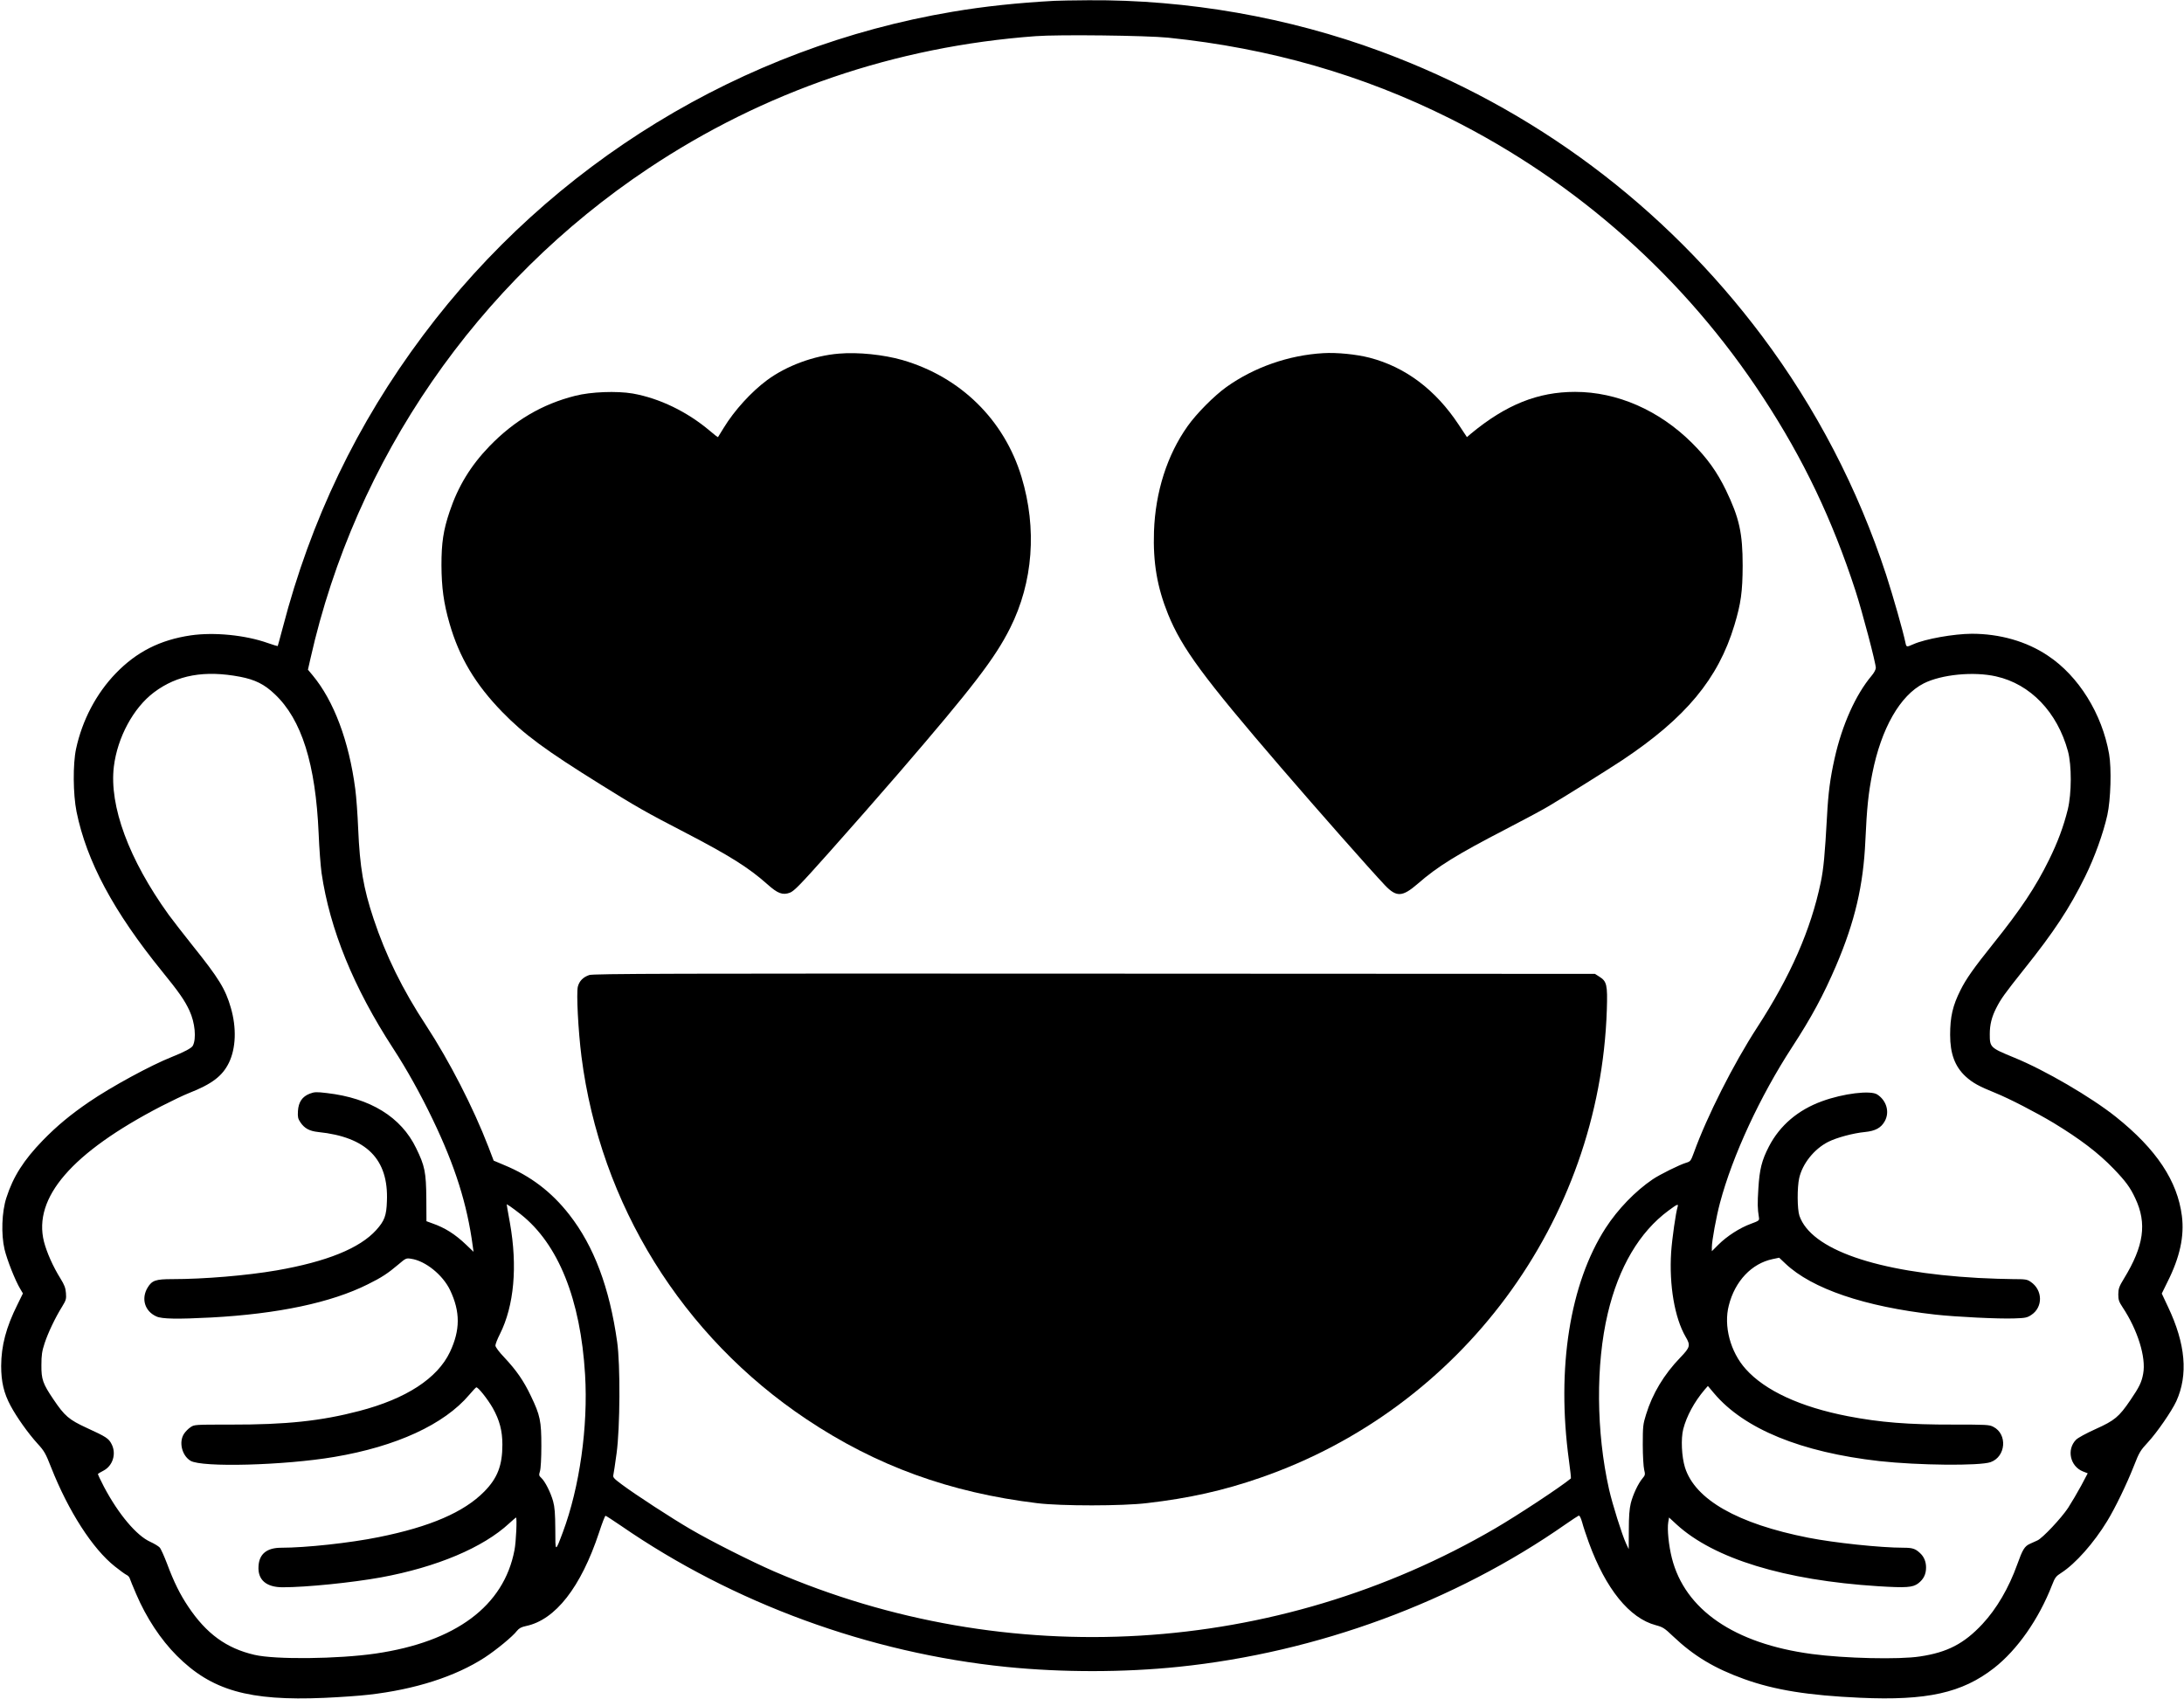 <?xml version="1.0" standalone="no"?>
<!DOCTYPE svg PUBLIC "-//W3C//DTD SVG 20010904//EN"
 "http://www.w3.org/TR/2001/REC-SVG-20010904/DTD/svg10.dtd">
<svg version="1.0" xmlns="http://www.w3.org/2000/svg"
 width="1878pt" height="1461pt" viewBox="0 0 1878 1461"
 preserveAspectRatio="xMidYMid meet">

<g transform="translate(0,1461) scale(0.1,-0.1)"
fill="#000000" stroke="none">
<path d="M9070 14603 c-316 -17 -609 -48 -879 -94 -1811 -305 -3449 -1306
-4553 -2783 -569 -760 -966 -1588 -1207 -2515 -22 -84 -42 -155 -43 -157 -2
-1 -40 10 -85 26 -194 69 -462 95 -663 66 -264 -39 -466 -142 -644 -326 -169
-175 -289 -404 -342 -650 -28 -131 -26 -389 4 -540 87 -427 318 -859 737
-1375 144 -177 194 -249 234 -336 48 -103 61 -241 29 -302 -10 -20 -74 -54
-182 -97 -179 -71 -518 -255 -711 -387 -158 -108 -275 -205 -396 -329 -165
-170 -256 -313 -314 -494 -40 -122 -46 -316 -16 -444 22 -92 93 -271 135 -340
l23 -39 -47 -96 c-98 -196 -139 -354 -140 -527 0 -137 23 -235 81 -343 53 -99
151 -237 232 -326 58 -63 70 -85 117 -205 149 -377 356 -699 548 -851 42 -34
87 -66 99 -72 12 -5 26 -19 29 -31 4 -12 28 -72 55 -134 87 -204 211 -392 350
-531 298 -298 618 -390 1267 -362 136 6 308 18 382 27 399 45 747 157 998 320
98 64 242 182 277 229 19 23 37 33 79 42 252 53 471 333 627 803 26 80 51 145
56 145 4 0 64 -39 133 -86 967 -667 2133 -1094 3315 -1214 479 -48 1006 -48
1480 1 1192 123 2374 559 3329 1227 55 38 105 71 111 73 8 3 19 -19 30 -58 9
-35 35 -112 57 -173 146 -400 350 -651 576 -711 60 -16 75 -25 147 -94 179
-170 356 -277 615 -370 262 -94 550 -140 994 -160 575 -26 877 41 1152 255
201 157 386 422 499 713 26 67 34 77 81 107 121 78 279 256 394 445 70 115
168 318 229 473 46 118 56 134 121 204 78 84 204 267 244 353 103 227 80 493
-71 811 l-54 115 50 102 c106 211 145 392 123 565 -38 301 -219 574 -567 852
-213 170 -612 403 -875 510 -207 85 -210 88 -210 203 0 80 17 147 55 222 41
81 73 125 240 335 258 323 390 523 525 797 81 164 156 372 191 529 29 132 37
400 15 525 -60 345 -262 671 -527 846 -183 123 -413 188 -654 188 -155 -1
-398 -44 -502 -90 -59 -26 -60 -26 -68 13 -20 97 -106 399 -166 584 -243 742
-602 1432 -1067 2053 -842 1122 -1966 1962 -3279 2448 -794 294 -1662 446
-2513 440 -129 -1 -260 -3 -290 -5z m975 -317 c874 -90 1671 -319 2423 -695
1097 -549 2023 -1374 2694 -2401 346 -528 594 -1049 793 -1660 59 -182 175
-622 175 -664 0 -13 -16 -44 -37 -68 -136 -162 -253 -422 -317 -708 -39 -175
-55 -297 -66 -505 -18 -323 -29 -446 -54 -565 -85 -406 -259 -803 -546 -1245
-204 -314 -432 -766 -544 -1076 -27 -73 -29 -77 -69 -89 -54 -16 -226 -101
-286 -142 -149 -101 -299 -256 -404 -418 -308 -477 -424 -1206 -316 -1998 12
-84 19 -155 17 -156 -89 -74 -455 -315 -648 -428 -1885 -1101 -4196 -1239
-6205 -371 -195 85 -543 260 -720 364 -156 91 -469 294 -588 383 -67 50 -78
61 -73 81 3 13 16 97 28 187 30 220 33 761 5 958 -66 468 -200 824 -412 1095
-153 196 -334 333 -560 426 l-90 38 -45 118 c-131 340 -337 740 -535 1043
-204 310 -348 604 -453 920 -87 261 -118 444 -132 773 -5 122 -16 275 -25 341
-54 413 -184 759 -367 979 l-40 48 22 97 c386 1714 1432 3231 2905 4213 994
663 2123 1049 3330 1138 196 15 953 6 1140 -13z m-7980 -5496 c129 -25 209
-65 297 -149 232 -218 352 -601 378 -1199 5 -127 17 -280 25 -339 71 -485 276
-987 615 -1508 118 -181 237 -395 340 -610 194 -403 297 -731 345 -1090 l7
-50 -64 61 c-94 90 -182 146 -292 184 l-49 18 -1 193 c-2 229 -13 283 -88 436
-129 267 -394 430 -767 473 -91 11 -107 10 -147 -5 -65 -25 -97 -72 -102 -149
-3 -51 0 -66 20 -96 36 -54 79 -77 155 -85 416 -43 605 -234 590 -595 -4 -125
-21 -169 -92 -248 -142 -157 -426 -272 -857 -347 -255 -44 -622 -75 -898 -75
-140 0 -173 -11 -210 -72 -58 -95 -26 -204 75 -249 47 -22 183 -24 470 -9 576
31 1033 128 1347 285 120 59 174 95 266 173 61 52 65 54 108 47 122 -18 271
-138 334 -269 89 -187 88 -344 -1 -533 -108 -227 -377 -402 -780 -507 -328
-86 -628 -118 -1106 -117 -306 0 -312 0 -344 -22 -19 -12 -44 -38 -56 -56 -47
-70 -20 -187 55 -233 96 -59 806 -40 1237 33 533 90 944 279 1160 534 28 33
55 62 60 64 13 7 98 -100 142 -177 59 -105 83 -197 83 -315 0 -179 -42 -288
-155 -403 -175 -178 -466 -304 -910 -393 -245 -50 -627 -91 -837 -91 -123 0
-189 -53 -195 -158 -8 -118 66 -182 208 -182 204 0 596 40 845 85 479 88 878
256 1103 465 30 27 56 50 58 50 10 0 1 -210 -13 -280 -91 -481 -505 -789
-1194 -890 -324 -47 -864 -53 -1042 -11 -241 56 -413 181 -569 414 -71 106
-123 210 -183 371 -25 65 -53 128 -63 138 -10 11 -46 33 -81 49 -118 53 -273
237 -398 473 -31 59 -54 109 -52 111 2 3 24 15 48 28 80 42 112 145 70 227
-25 50 -47 64 -213 140 -154 71 -191 102 -289 248 -90 133 -103 171 -102 292
0 87 5 120 28 190 30 90 90 217 151 315 33 54 36 65 32 115 -3 43 -13 70 -47
125 -65 104 -118 225 -142 317 -95 379 240 766 1007 1164 88 45 196 97 240
114 198 78 287 146 343 260 61 125 67 301 17 473 -46 161 -104 255 -327 533
-79 99 -172 219 -208 268 -342 475 -512 935 -471 1274 31 251 168 505 345 638
199 150 436 192 741 134z m15100 3 c294 -66 525 -306 617 -643 33 -122 32
-362 -1 -500 -37 -149 -87 -283 -162 -435 -115 -234 -244 -427 -479 -720 -168
-210 -234 -303 -282 -400 -67 -133 -89 -229 -89 -385 0 -161 41 -272 133 -357
60 -55 115 -85 256 -142 119 -48 351 -168 501 -258 227 -138 384 -257 516
-394 103 -107 143 -161 186 -254 102 -216 74 -410 -97 -690 -43 -70 -48 -87
-49 -136 0 -48 6 -64 37 -111 130 -196 203 -431 177 -571 -13 -73 -33 -115
-111 -229 -97 -143 -135 -174 -297 -247 -82 -37 -154 -76 -170 -93 -82 -84
-50 -228 60 -272 l41 -16 -56 -106 c-31 -57 -82 -144 -113 -192 -60 -90 -219
-259 -263 -279 -14 -6 -42 -19 -64 -29 -47 -21 -64 -49 -110 -178 -73 -203
-177 -381 -300 -513 -157 -168 -301 -243 -536 -278 -179 -28 -648 -17 -930 21
-667 89 -1092 381 -1204 826 -27 107 -41 247 -31 307 l7 41 66 -61 c321 -293
926 -479 1732 -530 241 -15 297 -11 344 24 47 36 68 79 68 137 0 51 -18 94
-54 126 -39 36 -64 44 -140 44 -198 0 -594 42 -818 86 -609 120 -974 328
-1061 604 -29 94 -36 247 -15 330 29 112 95 234 183 338 l29 33 53 -63 c259
-307 749 -507 1421 -583 335 -37 864 -42 957 -9 132 47 147 241 23 304 -34 18
-61 19 -341 19 -390 -1 -634 19 -909 72 -408 79 -713 220 -879 406 -132 147
-191 370 -145 547 53 209 196 360 376 398 l57 12 54 -51 c228 -216 681 -370
1287 -438 181 -20 546 -38 679 -33 96 3 112 6 148 30 102 67 99 215 -6 285
-30 21 -46 23 -150 23 -64 0 -199 5 -301 10 -876 49 -1437 245 -1537 535 -19
56 -20 243 -2 323 28 125 129 251 249 312 73 37 214 75 316 85 91 9 140 36
172 95 42 78 14 176 -66 228 -57 37 -291 9 -474 -58 -207 -75 -363 -208 -457
-389 -62 -120 -81 -197 -91 -361 -8 -132 -8 -170 5 -251 4 -25 -1 -28 -71 -54
-93 -34 -204 -105 -278 -179 l-56 -56 0 34 c0 55 38 262 70 382 108 406 344
915 620 1339 168 258 269 446 379 702 161 378 234 689 251 1073 13 286 26 407
60 580 77 387 239 670 442 773 153 77 429 104 623 60z m-12688 -4625 c324
-256 515 -731 554 -1379 27 -446 -47 -970 -191 -1355 -66 -176 -65 -177 -65
24 -1 138 -5 191 -19 242 -21 75 -68 169 -101 200 -21 19 -22 25 -12 58 7 21
12 113 12 217 0 214 -10 264 -90 430 -62 131 -125 221 -229 332 -46 48 -76 89
-76 102 0 12 17 56 39 99 122 244 152 582 86 954 -8 46 -18 101 -22 123 l-6
39 29 -18 c16 -11 57 -41 91 -68z m9949 65 c-16 -51 -48 -275 -56 -392 -18
-283 30 -564 124 -726 44 -74 40 -91 -44 -178 -142 -147 -241 -312 -296 -492
-26 -83 -28 -103 -28 -260 0 -93 6 -190 12 -214 10 -41 9 -47 -14 -74 -38 -45
-82 -139 -101 -214 -12 -49 -17 -115 -17 -231 l-1 -164 -23 49 c-35 76 -117
337 -146 465 -111 493 -115 1075 -11 1513 94 398 273 701 523 885 73 54 86 60
78 33z"/>
<path d="M7215 11569 c-215 -17 -451 -104 -619 -228 -136 -101 -281 -260 -372
-409 -26 -42 -49 -79 -50 -81 -2 -2 -33 22 -69 53 -196 166 -434 281 -665 322
-137 23 -359 15 -495 -20 -282 -71 -522 -212 -736 -433 -162 -168 -270 -345
-343 -563 -54 -160 -70 -269 -70 -460 1 -191 19 -327 69 -500 84 -293 222
-524 453 -762 190 -195 370 -328 849 -626 294 -184 394 -241 723 -411 385
-200 547 -302 708 -445 89 -80 132 -96 194 -73 37 14 90 69 344 354 166 186
434 491 595 678 637 739 825 985 955 1244 198 395 232 855 98 1299 -149 492
-525 861 -1025 1006 -161 46 -380 69 -544 55z"/>
<path d="M11380 11573 c-299 -17 -597 -122 -834 -291 -107 -77 -257 -228 -334
-337 -176 -248 -277 -565 -289 -905 -9 -268 27 -479 121 -712 119 -292 301
-540 969 -1316 327 -380 765 -876 895 -1014 100 -105 150 -103 283 12 172 150
336 251 755 468 149 77 311 164 360 193 135 79 525 323 644 402 545 363 825
699 964 1161 56 186 70 286 71 511 0 281 -29 411 -144 650 -76 156 -161 276
-291 405 -283 282 -644 440 -1006 440 -320 0 -594 -110 -895 -359 l-35 -30
-71 107 c-198 300 -458 496 -767 576 -112 29 -281 46 -396 39z"/>
<path d="M5067 6225 c-53 -18 -85 -51 -98 -99 -14 -53 3 -381 31 -602 162
-1270 866 -2405 1935 -3119 600 -401 1233 -631 1985 -722 205 -25 733 -25 945
1 361 42 657 108 973 218 1728 597 2919 2205 2979 4023 7 218 0 246 -66 287
l-36 23 -4305 2 c-3629 2 -4311 0 -4343 -12z"/>
</g>
</svg>
